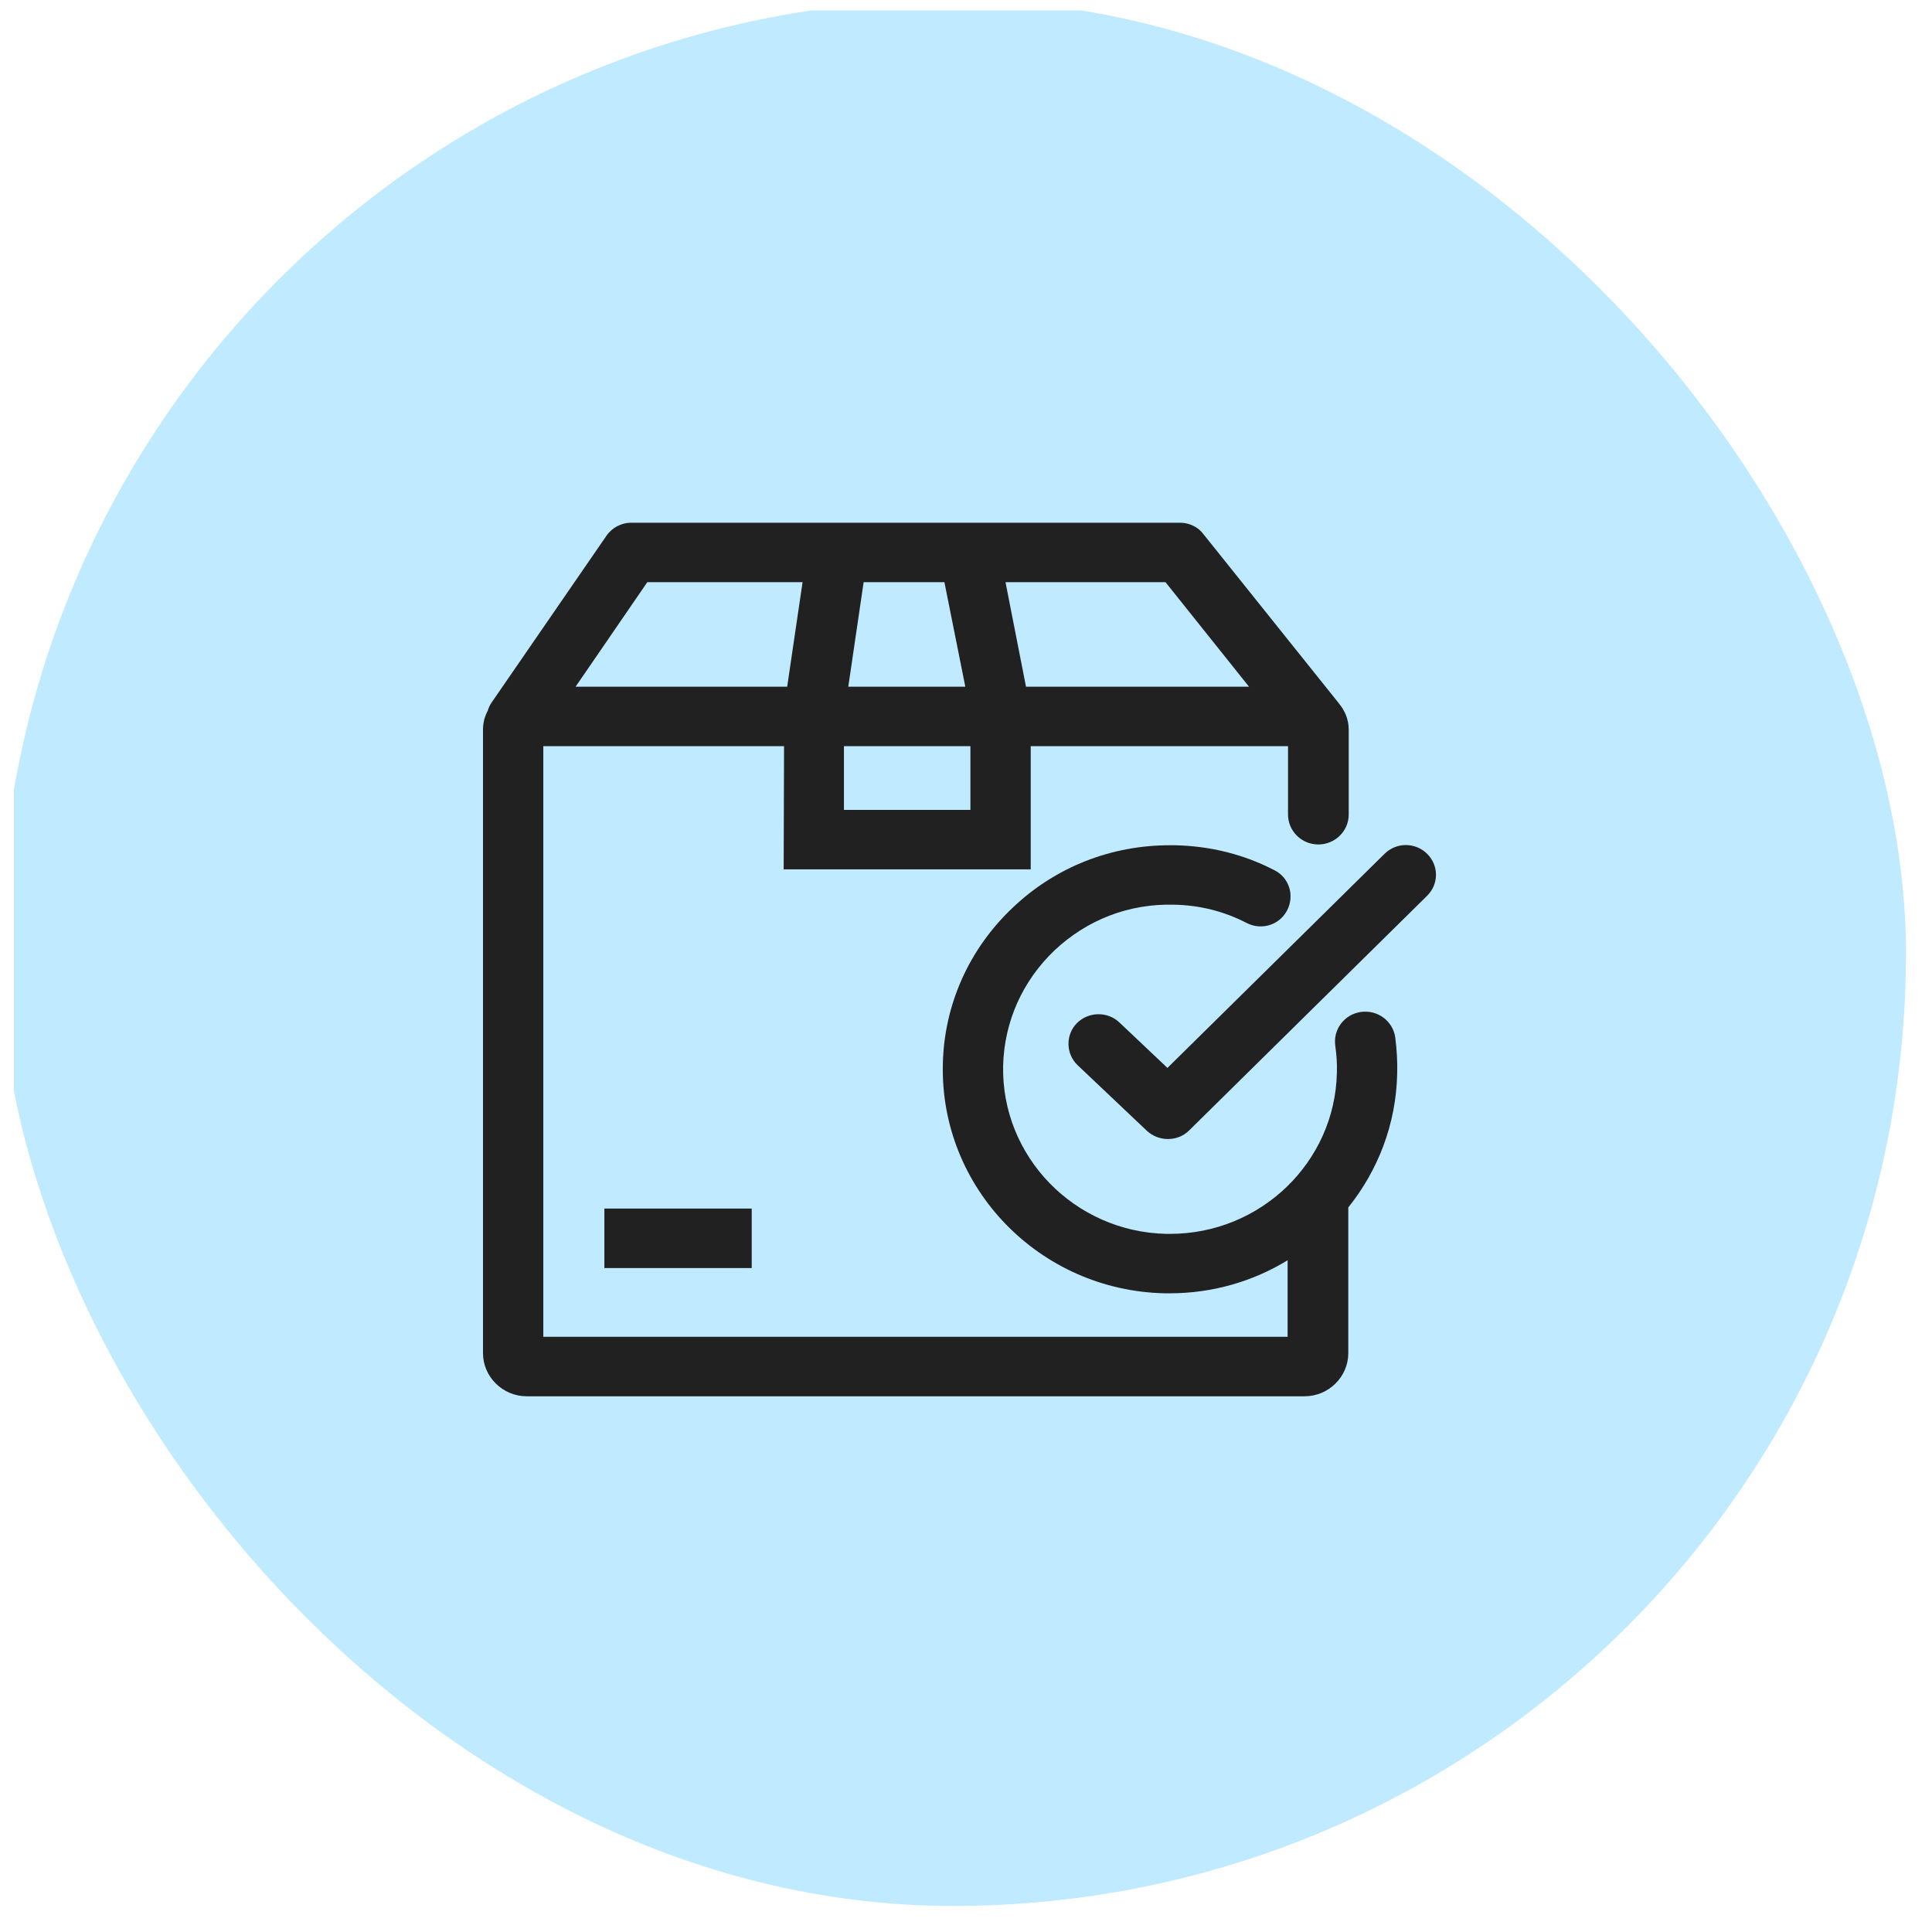 <svg width="56" height="56" viewBox="0 0 56 56" fill="none" xmlns="http://www.w3.org/2000/svg">
<g clip-path="url(#clip0_761:1949)">
<rect width="55.245" height="55.245" rx="27.623" fill="#BFEAFF"/>
<path d="M40.441 30.064C40.372 29.591 39.926 29.264 39.447 29.332C38.967 29.399 38.636 29.839 38.704 30.312C38.739 30.571 38.761 30.841 38.75 31.1C38.693 33.691 36.534 35.764 33.919 35.764C33.885 35.764 33.85 35.764 33.805 35.764C31.143 35.707 29.019 33.522 29.076 30.886C29.11 29.613 29.636 28.431 30.572 27.541C31.509 26.662 32.72 26.189 34.022 26.223C34.764 26.234 35.484 26.415 36.135 26.753C36.569 26.978 37.094 26.809 37.311 26.381C37.528 25.953 37.368 25.435 36.934 25.221C36.043 24.759 35.072 24.522 34.056 24.5C34.01 24.5 33.953 24.5 33.907 24.5C32.206 24.5 30.595 25.131 29.362 26.302C28.094 27.496 27.363 29.118 27.329 30.852C27.249 34.434 30.127 37.408 33.759 37.487C33.805 37.487 33.862 37.487 33.907 37.487C35.152 37.487 36.329 37.138 37.322 36.529V38.748H15.748V21.628H22.726L22.715 25.198H29.876V21.628H37.334V23.61C37.334 24.083 37.722 24.477 38.213 24.477C38.693 24.477 39.093 24.094 39.093 23.61V21.154C39.093 20.941 39.036 20.738 38.933 20.569C38.921 20.546 38.91 20.524 38.899 20.512C38.887 20.49 38.864 20.456 38.842 20.434C38.83 20.422 38.83 20.411 38.819 20.4L34.878 15.478C34.73 15.275 34.467 15.151 34.204 15.151H18.294C18.009 15.151 17.735 15.297 17.575 15.534L14.24 20.377C14.194 20.445 14.16 20.524 14.137 20.603C14.046 20.771 14 20.952 14 21.154V39.221C14 39.908 14.571 40.472 15.268 40.472H37.814C38.51 40.472 39.081 39.908 39.081 39.221V34.998C39.938 33.928 40.463 32.598 40.498 31.134C40.509 30.774 40.486 30.413 40.441 30.064ZM28.128 23.475H24.462V21.628H28.128V23.475ZM24.588 19.904L25.033 16.874H27.374L27.98 19.904H24.588ZM36.203 19.904H29.739L29.145 16.874H33.782L36.203 19.904ZM18.763 16.874H23.263L22.817 19.904H16.684L18.763 16.874Z" fill="#212121"/>
<path d="M41.366 24.748C41.023 24.41 40.475 24.41 40.132 24.748L33.839 30.954L32.446 29.636C32.103 29.309 31.543 29.321 31.212 29.659C30.881 29.997 30.892 30.548 31.235 30.875L33.245 32.779C33.416 32.936 33.633 33.015 33.85 33.015C34.079 33.015 34.296 32.936 34.467 32.767L41.366 25.964C41.708 25.626 41.708 25.085 41.366 24.748Z" fill="#212121"/>
<path d="M21.789 35.031H17.518V36.755H21.789V35.031Z" fill="#212121"/>
</g>
<defs>
<clipPath id="clip0_761:1949">
<rect width="55.245" height="55.245" fill="white" transform="translate(0.401 0.302)"/>
</clipPath>
</defs>
</svg>
